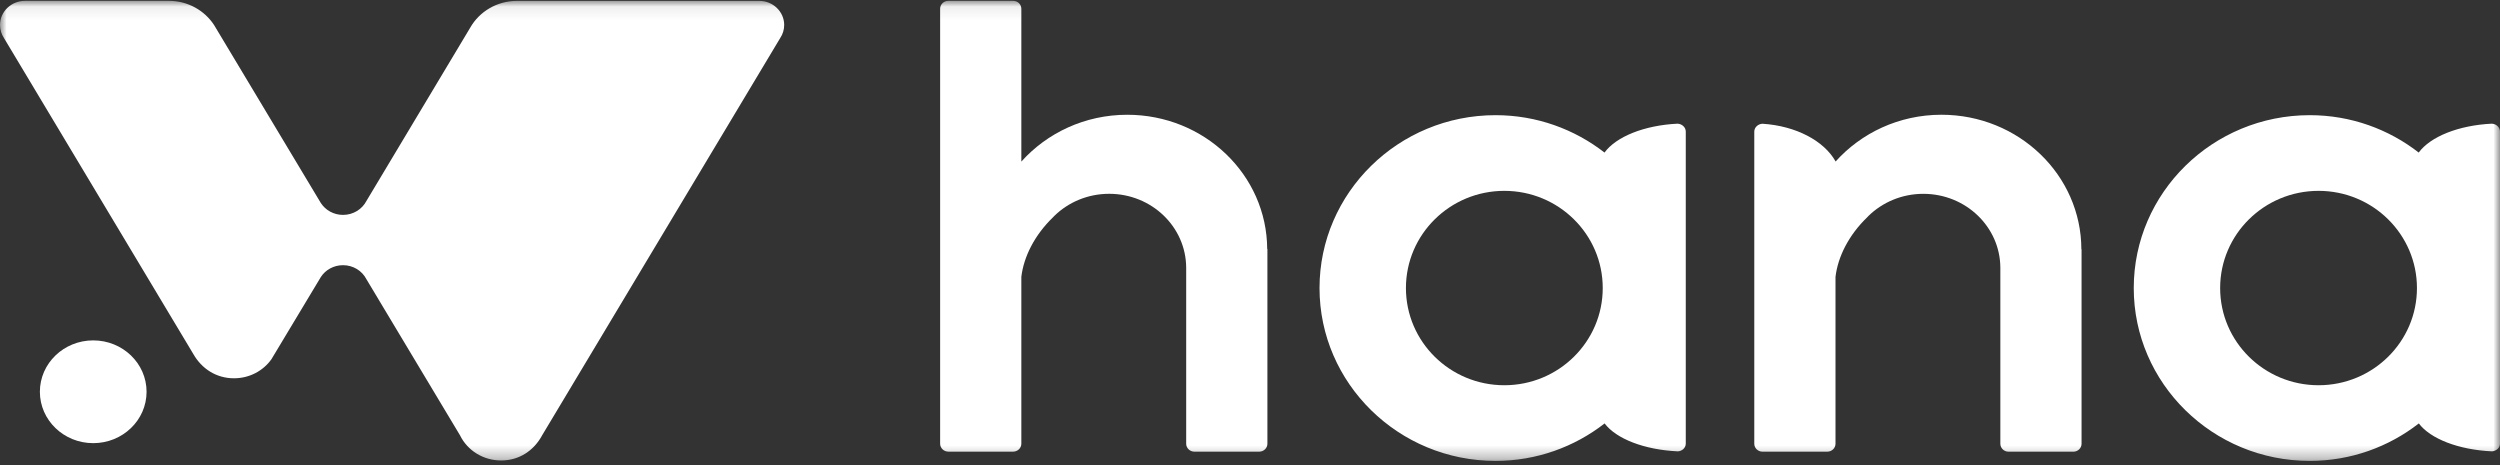 <svg width="188" height="35" viewBox="0 0 188 35" fill="none" xmlns="http://www.w3.org/2000/svg">
<rect x="0" y="0" width="188" height="35" fill="#333333" stroke="none"/>
<mask id="mask0_4167_288" style="mask-type:luminance" maskUnits="userSpaceOnUse" x="0" y="0" width="188" height="35">
<path d="M188 0.079H0V34.711H188V0.079Z" fill="white"/>
</mask>
<g mask="url(#mask0_4167_288)">
<path d="M7.01 33.325C9.226 33.325 11.022 31.595 11.022 29.461C11.022 27.327 9.226 25.597 7.01 25.597C4.795 25.597 2.999 27.327 2.999 29.461C2.999 31.595 4.795 33.325 7.01 33.325Z" fill="white"/>
<path d="M58.675 2.855C58.863 2.572 58.971 2.237 58.971 1.878C58.971 0.877 58.127 0.065 57.089 0.065H38.885C37.37 0.065 36.049 0.875 35.367 2.07L27.556 15.11C27.234 15.732 26.567 16.16 25.796 16.16C25.091 16.16 24.473 15.803 24.125 15.264L16.098 1.882C15.388 0.791 14.128 0.062 12.692 0.062H1.882C0.844 0.065 0 0.877 0 1.878C0 2.237 0.108 2.572 0.296 2.855L14.542 26.629C15.165 27.72 16.257 28.447 17.594 28.447C18.765 28.447 19.796 27.881 20.41 27.016L24.123 20.839C24.468 20.3 25.089 19.942 25.794 19.942C26.564 19.942 27.23 20.368 27.551 20.991L34.597 32.743C35.142 33.856 36.319 34.628 37.682 34.628C39.045 34.628 40.157 33.886 40.787 32.704L58.675 2.855Z" fill="white"/>
<path d="M76.803 12.154C78.732 9.999 81.583 8.63 84.769 8.63C90.567 8.63 95.267 13.143 95.293 18.72H95.309V33.37C95.309 33.698 95.032 33.965 94.691 33.965H89.82C89.479 33.965 89.201 33.698 89.201 33.37V20.128C89.187 17.059 86.602 14.574 83.411 14.574C81.794 14.574 80.33 15.212 79.28 16.242L79.195 16.332C77.804 17.672 76.986 19.3 76.805 20.816V33.367C76.805 33.696 76.528 33.963 76.187 33.963H71.316C70.975 33.963 70.698 33.696 70.698 33.367V0.658C70.698 0.329 70.975 0.062 71.316 0.062H76.187C76.528 0.062 76.805 0.329 76.805 0.658V12.154H76.803Z" fill="white"/>
<path d="M126.157 9.3C123.633 9.422 121.527 10.287 120.663 11.468V11.475C118.404 9.718 115.561 8.661 112.463 8.661C105.164 8.661 99.228 14.492 99.228 21.661C99.228 28.829 105.167 34.66 112.463 34.66C115.563 34.66 118.409 33.601 120.667 31.842C121.532 32.994 123.652 33.827 126.18 33.942C126.479 33.924 126.77 33.693 126.77 33.358V9.895C126.77 9.565 126.474 9.313 126.157 9.302V9.3ZM113.126 28.97C109.04 28.97 105.726 25.697 105.726 21.661C105.726 17.625 109.04 14.352 113.126 14.352C117.213 14.352 120.526 17.625 120.526 21.661C120.526 25.697 117.213 28.97 113.126 28.97Z" fill="white"/>
<path d="M187.387 9.3C184.862 9.422 182.757 10.287 181.891 11.468V11.475C179.635 9.718 176.79 8.661 173.693 8.661C166.394 8.661 160.458 14.492 160.458 21.661C160.458 28.829 166.396 34.66 173.693 34.66C176.792 34.66 179.639 33.601 181.896 31.842C182.761 32.994 184.879 33.827 187.41 33.942C187.728 33.906 188 33.68 188 33.358V9.895C188 9.565 187.704 9.313 187.387 9.302V9.3ZM174.356 28.97C170.269 28.97 166.955 25.697 166.955 21.661C166.955 17.625 170.269 14.352 174.356 14.352C178.442 14.352 181.755 17.625 181.755 21.661C181.755 25.697 178.442 28.97 174.356 28.97Z" fill="white"/>
<path d="M156.519 18.745C156.508 13.156 151.801 8.629 145.996 8.629C142.809 8.629 139.961 9.999 138.03 12.154V12.129C137.162 10.59 135.059 9.467 132.542 9.306C132.225 9.313 131.929 9.562 131.922 9.89V33.37C131.922 33.698 132.199 33.965 132.54 33.965H137.411C137.752 33.965 138.03 33.698 138.03 33.37V20.818C138.21 19.302 139.028 17.674 140.419 16.334L140.504 16.244C141.555 15.214 143.019 14.576 144.635 14.576C147.827 14.576 150.412 17.061 150.426 20.13V33.372C150.426 33.7 150.703 33.967 151.044 33.967H155.915C156.256 33.967 156.533 33.7 156.533 33.372V18.745H156.517H156.519Z" fill="white"/>
</g>
</svg>

